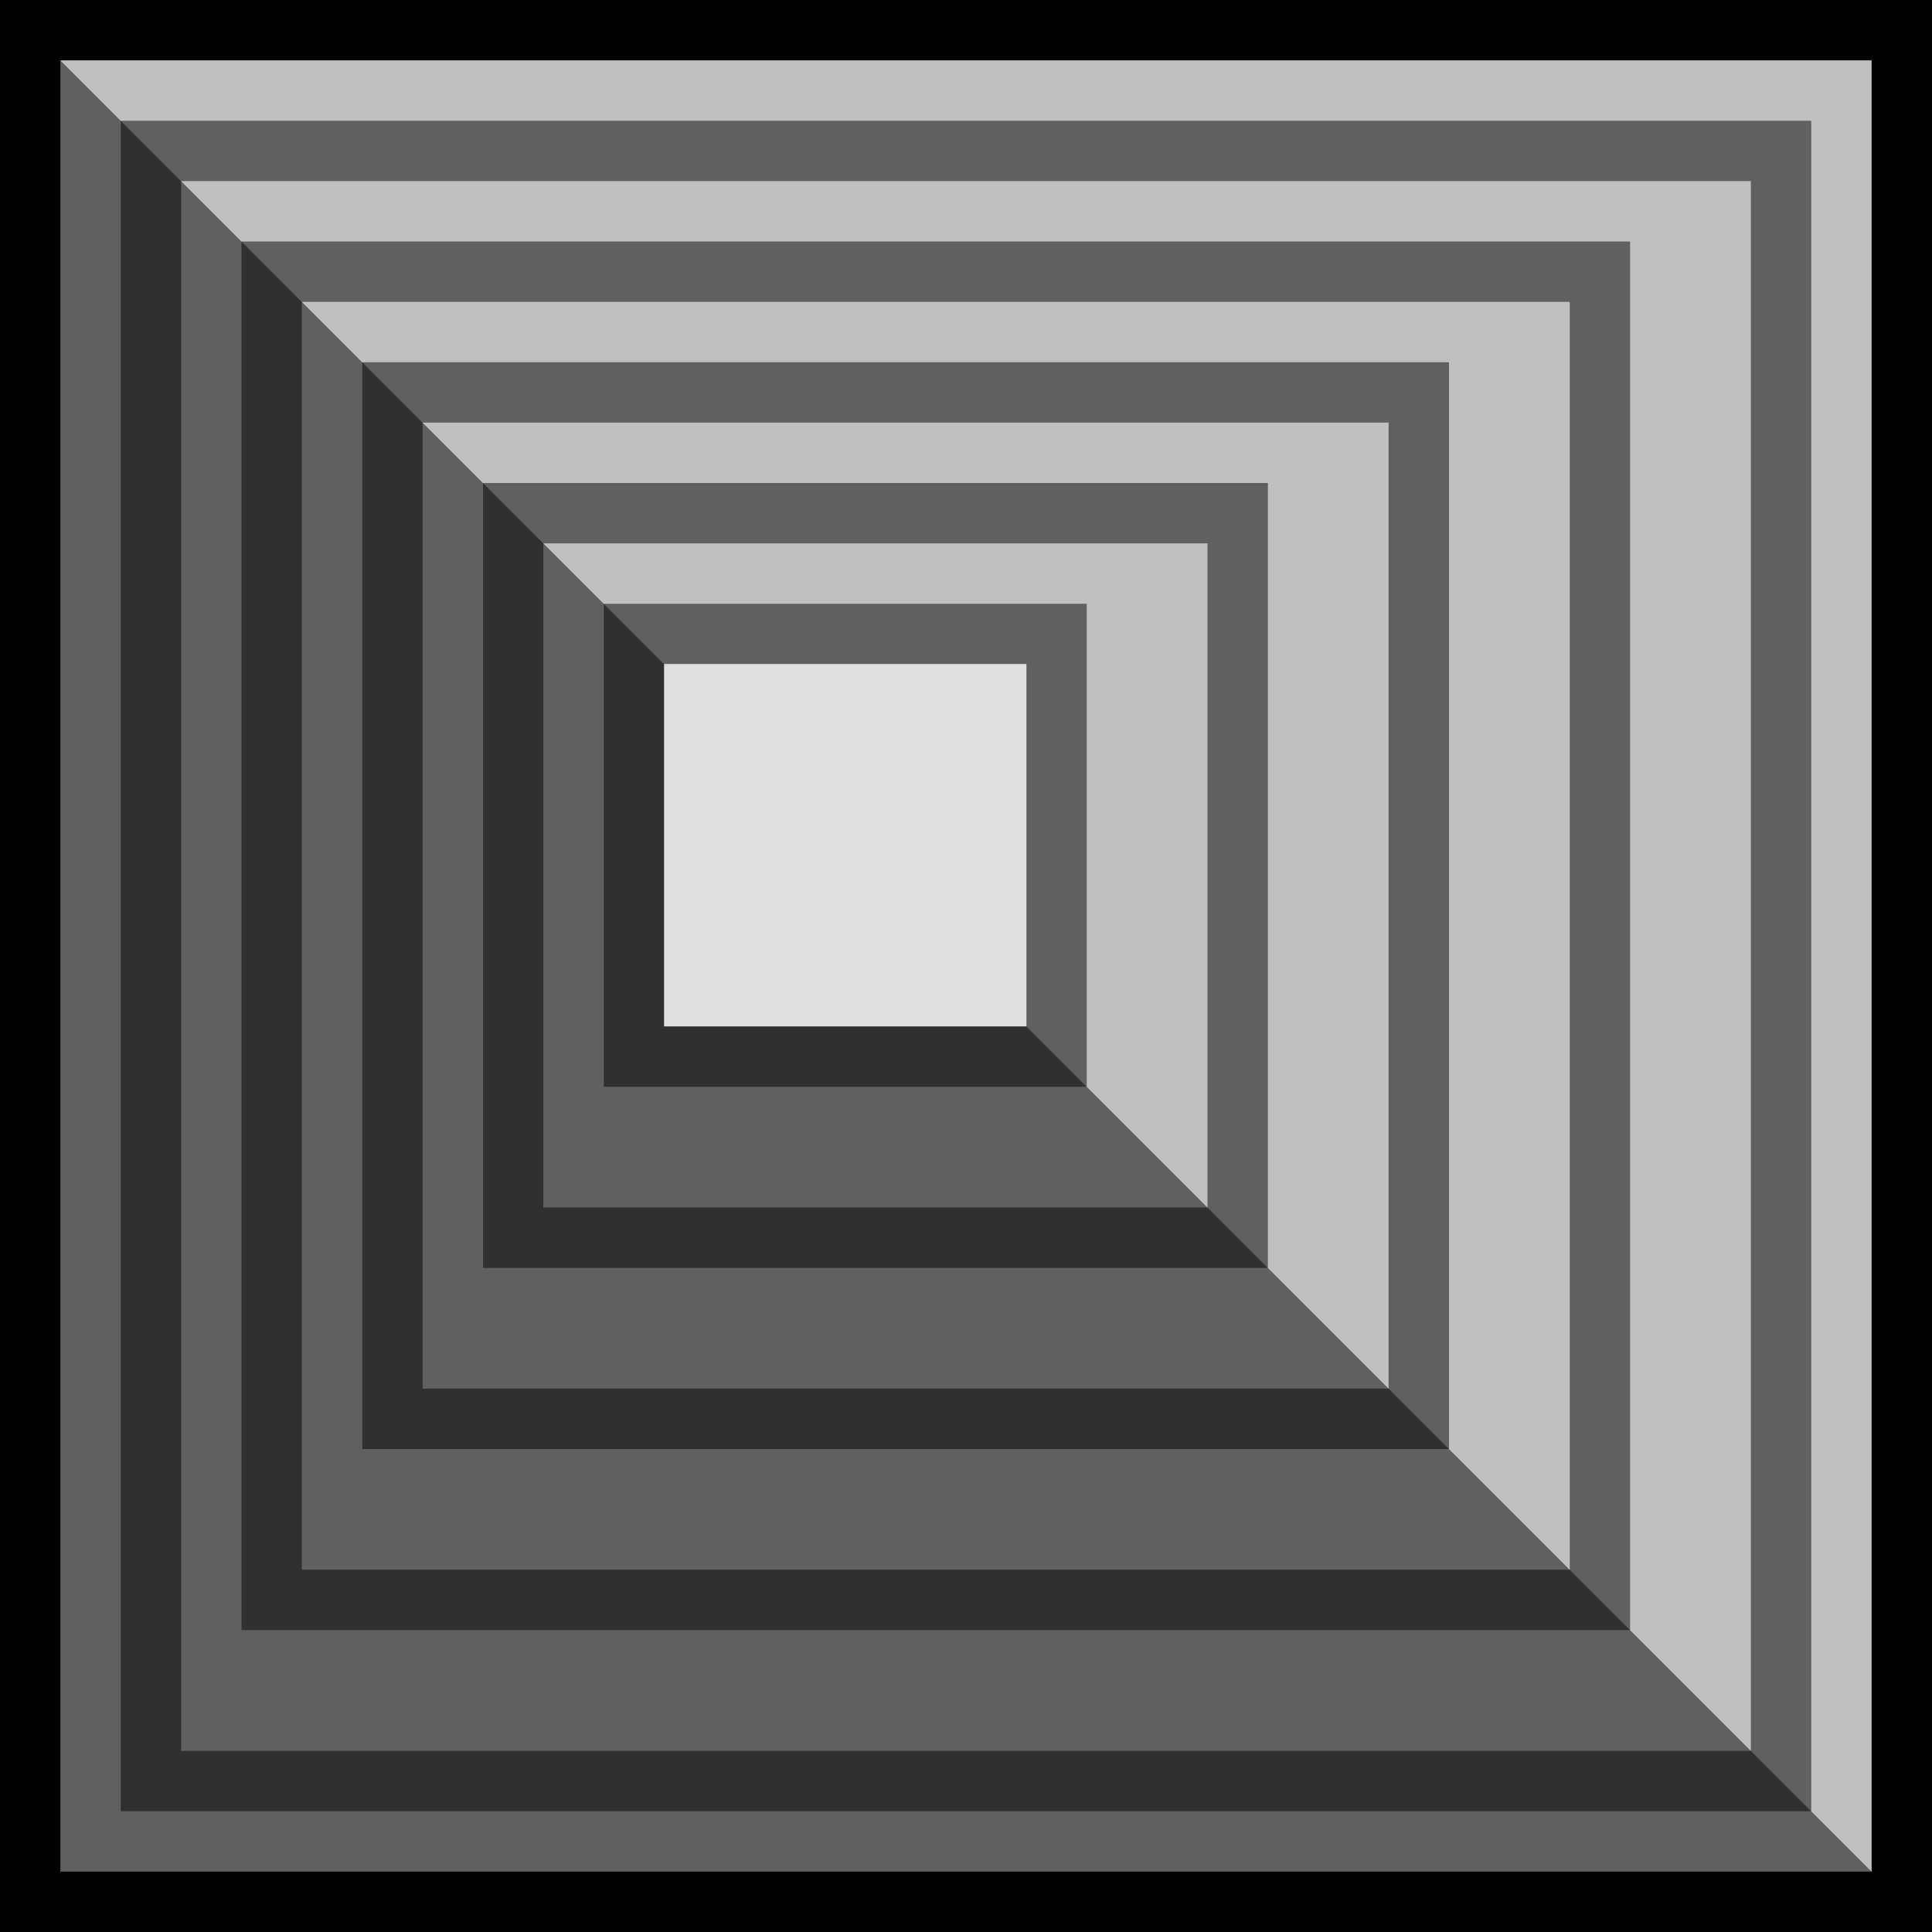 <?xml version="1.0" encoding="UTF-8" standalone="no"?>
<!-- Created with Inkscape (http://www.inkscape.org/) -->

<svg
   xmlns:dc="http://purl.org/dc/elements/1.1/"
   xmlns:cc="http://creativecommons.org/ns#"
   xmlns:rdf="http://www.w3.org/1999/02/22-rdf-syntax-ns#"
   xmlns:svg="http://www.w3.org/2000/svg"
   xmlns="http://www.w3.org/2000/svg"
   xmlns:sodipodi="http://sodipodi.sourceforge.net/DTD/sodipodi-0.dtd"
   xmlns:inkscape="http://www.inkscape.org/namespaces/inkscape"
   width="32px"
   height="32px"
   id="svg3505"
   sodipodi:version="0.32"
   inkscape:version="0.48.5 r10040"
   sodipodi:docname="00.svg"
   inkscape:output_extension="org.inkscape.output.svg.inkscape"
   version="1.1">
  <defs
     id="defs3507">
    <inkscape:perspective
       sodipodi:type="inkscape:persp3d"
       inkscape:vp_x="0 : 16 : 1"
       inkscape:vp_y="0 : 1000 : 0"
       inkscape:vp_z="32 : 16 : 1"
       inkscape:persp3d-origin="16 : 10.666667 : 1"
       id="perspective3513" />
    <inkscape:perspective
       id="perspective4690"
       inkscape:persp3d-origin="372.04724 : 350.78739 : 1"
       inkscape:vp_z="744.09448 : 526.18109 : 1"
       inkscape:vp_y="0 : 1000 : 0"
       inkscape:vp_x="0 : 526.18109 : 1"
       sodipodi:type="inkscape:persp3d" />
    <inkscape:perspective
       id="perspective2428"
       inkscape:persp3d-origin="372.04724 : 350.78739 : 1"
       inkscape:vp_z="744.09448 : 526.18109 : 1"
       inkscape:vp_y="0 : 1000 : 0"
       inkscape:vp_x="0 : 526.18109 : 1"
       sodipodi:type="inkscape:persp3d" />
  </defs>
  <sodipodi:namedview
     id="base"
     pagecolor="#ffffff"
     bordercolor="#666666"
     borderopacity="1.0"
     inkscape:pageopacity="0.0"
     inkscape:pageshadow="2"
     inkscape:zoom="16.375"
     inkscape:cx="16"
     inkscape:cy="16"
     inkscape:current-layer="layer1"
     showgrid="true"
     inkscape:grid-bbox="true"
     inkscape:document-units="px"
     objecttolerance="10000"
     gridtolerance="10000"
     guidetolerance="10000"
     inkscape:window-width="1024"
     inkscape:window-height="741"
     inkscape:window-x="0"
     inkscape:window-y="2"
     inkscape:object-paths="true"
     inkscape:object-nodes="true"
     inkscape:snap-bbox="true"
     inkscape:snap-guide="true"
     inkscape:window-maximized="1">
    <inkscape:grid
       type="xygrid"
       id="grid3515"
       units="px"
       visible="true"
       enabled="true"
       spacingx="1px"
       spacingy="1px"
       empspacing="4"
       snapvisiblegridlinesonly="true" />
  </sodipodi:namedview>
  <g
     id="layer1"
     inkscape:label="Layer 1"
     inkscape:groupmode="layer">
    <g
       id="g3779">
      <path
         style="opacity:1;fill:#c0c0c0;fill-opacity:1;fill-rule:nonzero;stroke:none;stroke-width:2;stroke-linecap:round;stroke-linejoin:miter;stroke-miterlimit:4;stroke-dasharray:none;stroke-dashoffset:0;stroke-opacity:1"
         d="M 32,32 L 32,0 L 0,0 L 32,32 z"
         id="path3221" />
      <path
         inkscape:connector-curvature="0"
         id="path3219"
         d="M 0,0 0,32 32,32 0,0 z"
         style="fill:#606060;fill-opacity:1;fill-rule:nonzero;stroke:none" />
      <path
         id="rect2434"
         d="M 0 0 L 0 32 L 32 32 L 32 0 L 0 0 z M 1 1 L 31 1 L 31 31 L 1 31 L 1 1 z "
         style="opacity:1;fill:#000000;fill-opacity:1;fill-rule:nonzero;stroke:none;stroke-width:2;stroke-linecap:round;stroke-linejoin:miter;stroke-miterlimit:4;stroke-dasharray:none;stroke-dashoffset:0;stroke-opacity:1" />
      <path
         id="path3209"
         d="M 2 2 L 2 30 L 30 30 L 30 2 L 2 2 z M 3 3 L 29 3 L 29 29 L 3 29 L 3 3 z M 4 4 L 4 27 L 27 27 L 27 4 L 4 4 z M 5 5 L 26 5 L 26 26 L 5 26 L 5 5 z M 6 6 L 6 24 L 24 24 L 24 6 L 6 6 z M 7 7 L 23 7 L 23 23 L 7 23 L 7 7 z M 8 8 L 8 21 L 21 21 L 21 8 L 8 8 z M 9 9 L 20 9 L 20 20 L 9 20 L 9 9 z M 10 10 L 10 18 L 18 18 L 18 10 L 10 10 z M 11 11 L 17 11 L 17 17 L 11 17 L 11 11 z M 12 12 L 12 15 L 15 15 L 15 12 L 12 12 z "
         style="opacity:1;fill:black;fill-opacity:0.502;fill-rule:nonzero;stroke:none;stroke-width:2;stroke-linecap:round;stroke-linejoin:miter;stroke-miterlimit:4;stroke-dasharray:none;stroke-dashoffset:0;stroke-opacity:1" />
      <rect
         y="11"
         x="11"
         height="6"
         width="6"
         id="rect3247"
         style="fill:#e0e0e0;fill-opacity:1;fill-rule:nonzero;stroke:none" />
    </g>
  </g>
</svg>
